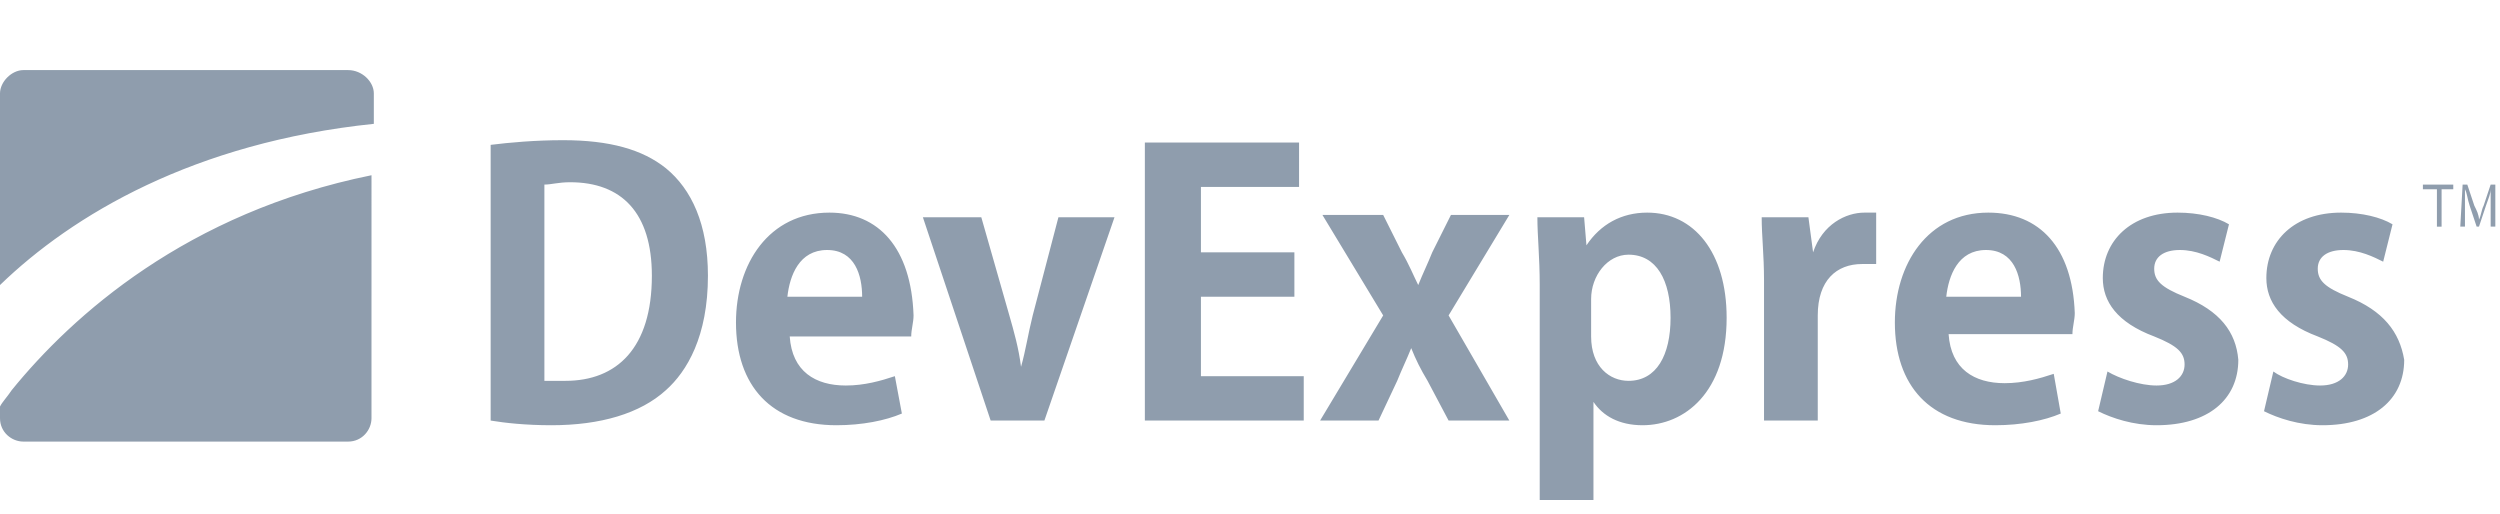 <?xml version="1.0" encoding="utf-8"?>
<!-- Generator: Adobe Illustrator 16.0.3, SVG Export Plug-In . SVG Version: 6.00 Build 0)  -->
<!DOCTYPE svg PUBLIC "-//W3C//DTD SVG 1.1//EN" "http://www.w3.org/Graphics/SVG/1.1/DTD/svg11.dtd">
<svg version="1.1" id="Layer_1" xmlns="http://www.w3.org/2000/svg" xmlns:xlink="http://www.w3.org/1999/xlink" x="0px" y="0px"
	 width="107px" height="22px" viewBox="0 0 107 22" enable-background="new 0 0 107 22" xml:space="preserve">
<path fill="#8F9DAD" d="M51.4,12.7h4v-1.9h-4V8h4.2V6.1H49V18h6.8v-1.9h-4.4V12.7z M64.6,9.2h-2.5l-0.8,1.6
	c-0.2,0.5-0.4,0.9-0.6,1.4h0c-0.2-0.4-0.4-0.9-0.7-1.4l-0.8-1.6h-2.6l2.6,4.3L56.5,18H59l0.8-1.7c0.2-0.5,0.4-0.9,0.6-1.4h0
	c0.2,0.5,0.4,0.9,0.7,1.4L62,18h2.6L62,13.5L64.6,9.2z M28.5,7.2c-1-0.8-2.4-1.2-4.4-1.2c-1.2,0-2.3,0.1-3.1,0.2V18
	c0.6,0.1,1.5,0.2,2.6,0.2c2.1,0,3.8-0.5,4.9-1.5c0.9-0.8,1.8-2.3,1.8-4.9C30.3,9.6,29.6,8.1,28.5,7.2z M24.2,16.3
	c-0.3,0-0.7,0-0.9,0V7.9c0.3,0,0.6-0.1,1.1-0.1c2.2,0,3.5,1.3,3.5,4C27.9,14.9,26.4,16.3,24.2,16.3z M35.5,9.1c-2.6,0-4,2.2-4,4.7
	c0,2.7,1.5,4.4,4.3,4.4c1.1,0,2.1-0.2,2.8-0.5l-0.3-1.6c-0.6,0.2-1.3,0.4-2.1,0.4c-1.3,0-2.3-0.6-2.4-2.1h5.2c0-0.3,0.1-0.6,0.1-0.9
	C39,10.6,37.6,9.1,35.5,9.1z M33.7,12.7c0.1-0.9,0.5-2,1.7-2c1.2,0,1.5,1.1,1.5,2H33.7z M44.2,13.5c-0.2,0.8-0.3,1.5-0.5,2.2h0
	c-0.1-0.8-0.3-1.5-0.5-2.2L42,9.3h-2.5l2.9,8.7h2.3l3-8.7h-2.4L44.2,13.5z M100.5,12.7c-1-0.4-1.3-0.7-1.3-1.2
	c0-0.5,0.4-0.8,1.1-0.8c0.7,0,1.3,0.3,1.7,0.5l0.4-1.6c-0.5-0.3-1.3-0.5-2.2-0.5c-2,0-3.2,1.2-3.2,2.8c0,1,0.6,1.9,2.2,2.5
	c1,0.4,1.3,0.7,1.3,1.2c0,0.5-0.4,0.9-1.2,0.9c-0.7,0-1.6-0.3-2-0.6l-0.4,1.7c0.6,0.3,1.5,0.6,2.5,0.6c2.2,0,3.5-1.1,3.5-2.8
	C102.7,14.2,102,13.3,100.5,12.7z M70.5,9.1c-1.1,0-2,0.5-2.6,1.4h0l-0.1-1.2h-2c0,0.8,0.1,1.7,0.1,2.9v9.2h2.3v-4.2h0
	c0.4,0.6,1.1,1,2.1,1c1.8,0,3.6-1.4,3.6-4.6C73.9,10.8,72.5,9.1,70.5,9.1z M69.7,16.3c-0.8,0-1.6-0.6-1.6-1.9v-1.6
	c0-1,0.7-1.9,1.6-1.9c1.2,0,1.8,1.1,1.8,2.7C71.5,15.2,70.9,16.3,69.7,16.3z M103.8,8.1h0.5v1.6h0.2V8.1h0.5V7.9h-1.3V8.1z
	 M106.8,7.9h-0.2l-0.3,0.9c-0.1,0.2-0.1,0.4-0.2,0.6h0c0-0.2-0.1-0.4-0.2-0.6l-0.3-0.9h-0.2l-0.1,1.8h0.2l0-0.8c0-0.3,0-0.6,0-0.8h0
	c0.1,0.2,0.1,0.4,0.2,0.7l0.3,0.9h0.1l0.3-0.9c0.1-0.3,0.2-0.5,0.2-0.7h0c0,0.2,0,0.5,0,0.8l0,0.8h0.2L106.8,7.9z M93.5,12.7
	c-1-0.4-1.3-0.7-1.3-1.2c0-0.5,0.4-0.8,1.1-0.8c0.7,0,1.3,0.3,1.7,0.5l0.4-1.6c-0.5-0.3-1.3-0.5-2.2-0.5c-2,0-3.2,1.2-3.2,2.8
	c0,1,0.6,1.9,2.2,2.5c1,0.4,1.3,0.7,1.3,1.2c0,0.5-0.4,0.9-1.2,0.9c-0.7,0-1.6-0.3-2.1-0.6l-0.4,1.7c0.6,0.3,1.5,0.6,2.5,0.6
	c2.2,0,3.5-1.1,3.5-2.8C95.7,14.2,95,13.3,93.5,12.7z M77.6,10.8L77.6,10.8l-0.2-1.5h-2c0,0.8,0.1,1.6,0.1,2.7v6h2.3v-4.5
	c0-1.5,0.8-2.2,1.9-2.2c0.2,0,0.4,0,0.6,0V9.1c-0.2,0-0.3,0-0.5,0C79,9.1,78,9.6,77.6,10.8z M85.1,9.1c-2.6,0-4,2.2-4,4.7
	c0,2.7,1.5,4.4,4.3,4.4c1.1,0,2.1-0.2,2.8-0.5L87.9,16c-0.6,0.2-1.3,0.4-2.1,0.4c-1.3,0-2.3-0.6-2.4-2.1h5.3c0-0.3,0.1-0.6,0.1-0.9
	C88.7,10.6,87.3,9.1,85.1,9.1z M83.3,12.7c0.1-0.9,0.5-2,1.7-2c1.2,0,1.5,1.1,1.5,2H83.3z M14.9,3H1C0.5,3,0,3.5,0,4v8.2
	c3.1-3,8.3-6.1,16-6.9c0,0,0,0,0,0V4C16,3.5,15.5,3,14.9,3z M0.5,16.7c-0.2,0.3-0.4,0.5-0.5,0.7v0.5c0,0.6,0.5,1,1,1h13.9
	c0.6,0,1-0.5,1-1V7.5C8,9.1,3.1,13.5,0.5,16.7z"/>
</svg>
